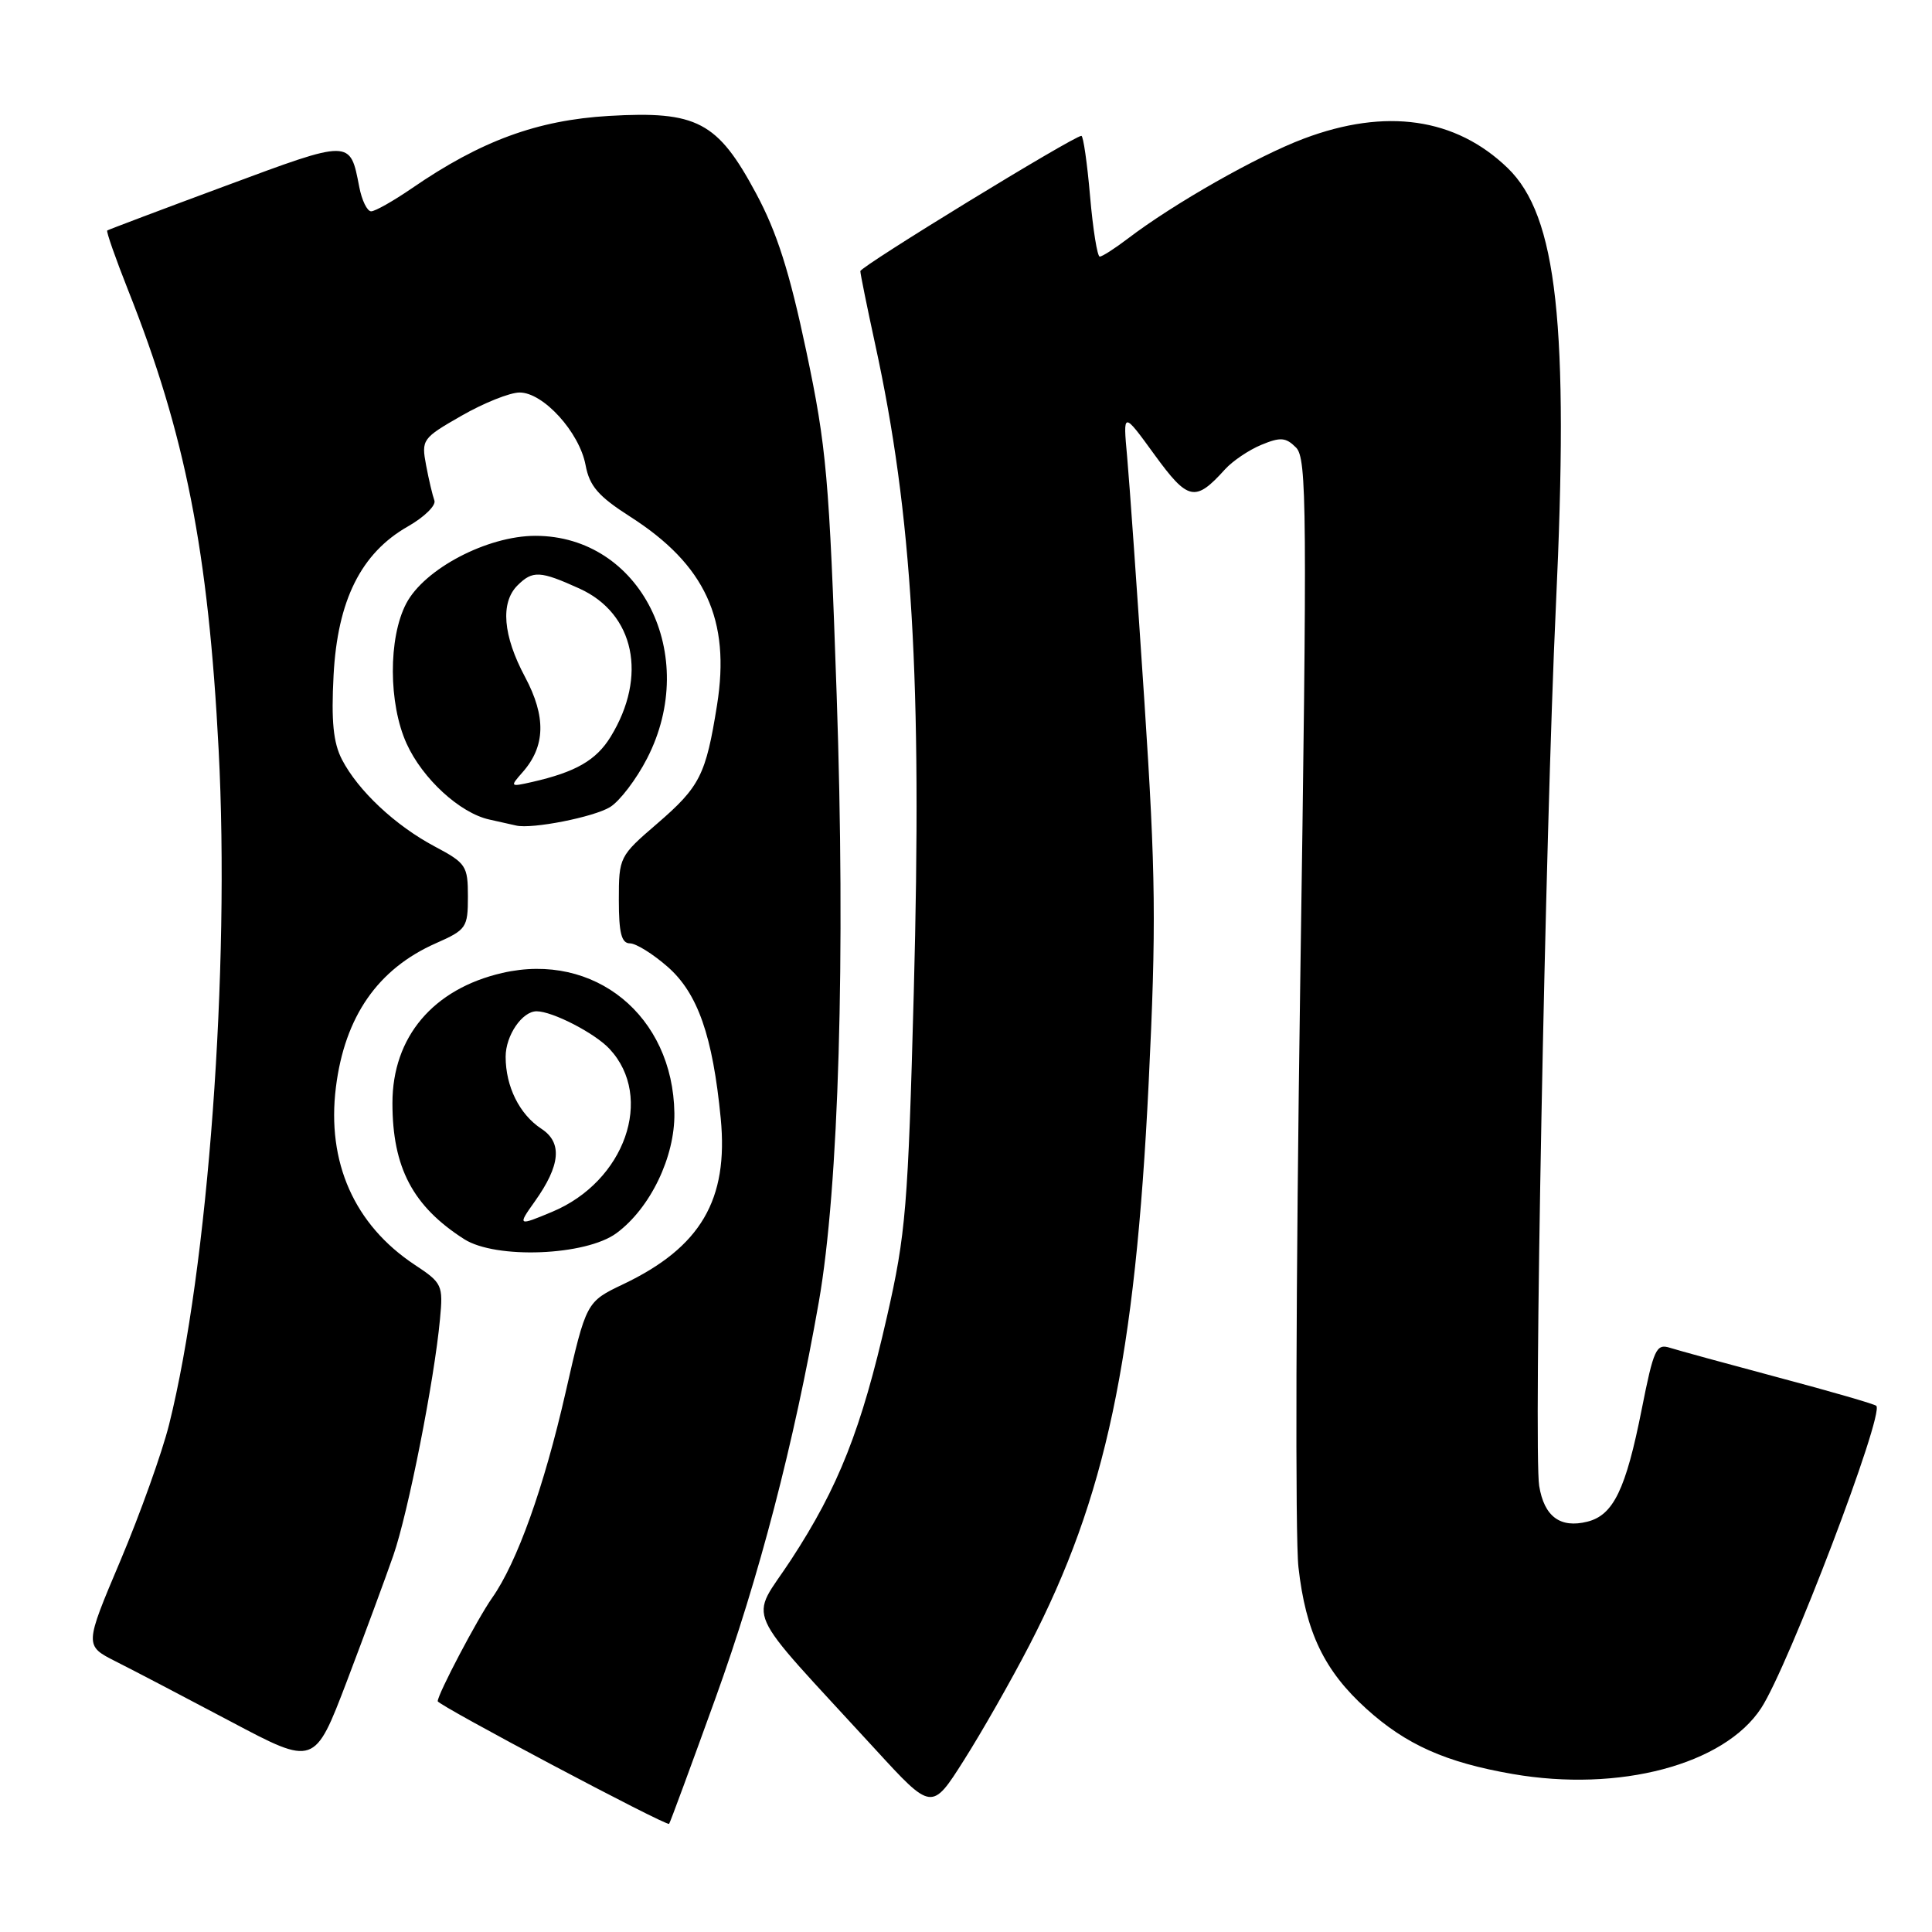 <?xml version="1.0" encoding="UTF-8" standalone="no"?>
<!DOCTYPE svg PUBLIC "-//W3C//DTD SVG 1.1//EN" "http://www.w3.org/Graphics/SVG/1.1/DTD/svg11.dtd" >
<svg xmlns="http://www.w3.org/2000/svg" xmlns:xlink="http://www.w3.org/1999/xlink" version="1.1" viewBox="0 0 256 256">
 <g >
 <path fill="currentColor"
d=" M 94.82 224.98 C 100.57 209.05 105.21 191.24 108.50 172.50 C 111.15 157.39 112.05 126.72 110.86 92.00 C 109.88 63.35 109.52 59.24 106.83 46.50 C 104.62 36.03 102.95 30.77 100.18 25.62 C 95.08 16.11 92.36 14.68 80.68 15.36 C 71.18 15.92 63.72 18.66 54.59 24.94 C 52.14 26.62 49.71 28.00 49.18 28.00 C 48.65 28.00 47.94 26.54 47.60 24.75 C 46.38 18.44 46.55 18.44 29.91 24.62 C 21.43 27.76 14.37 30.43 14.21 30.54 C 14.05 30.65 15.31 34.24 17.00 38.51 C 24.55 57.51 27.61 73.04 28.97 99.34 C 30.49 128.40 27.58 168.04 22.41 188.74 C 21.48 192.46 18.58 200.57 15.96 206.78 C 11.19 218.05 11.19 218.05 15.34 220.15 C 17.63 221.30 24.49 224.89 30.59 228.12 C 41.68 234.00 41.68 234.00 45.97 222.75 C 48.32 216.56 51.09 209.07 52.12 206.10 C 54.08 200.46 57.55 182.89 58.30 174.80 C 58.73 170.28 58.60 170.00 54.95 167.59 C 46.95 162.29 43.27 154.00 44.51 144.06 C 45.68 134.70 50.06 128.39 57.75 124.99 C 61.80 123.20 62.00 122.91 62.00 118.80 C 62.00 114.73 61.76 114.37 57.60 112.16 C 52.38 109.39 47.45 104.77 45.31 100.64 C 44.16 98.41 43.88 95.56 44.20 89.48 C 44.72 79.55 47.84 73.29 54.04 69.76 C 56.22 68.52 57.80 66.97 57.56 66.32 C 57.32 65.67 56.82 63.57 56.46 61.65 C 55.82 58.25 55.96 58.06 61.15 55.09 C 64.09 53.40 67.56 52.01 68.85 52.01 C 71.98 52.00 76.77 57.26 77.59 61.62 C 78.11 64.41 79.27 65.75 83.50 68.46 C 93.46 74.83 96.82 82.12 95.01 93.43 C 93.53 102.70 92.75 104.24 87.07 109.14 C 82.07 113.44 82.00 113.58 82.00 119.25 C 82.00 123.63 82.35 125.00 83.47 125.00 C 84.27 125.00 86.52 126.40 88.47 128.11 C 92.46 131.61 94.44 137.28 95.50 148.19 C 96.54 158.98 92.85 165.27 82.59 170.16 C 77.68 172.50 77.68 172.50 74.94 184.52 C 72.08 197.07 68.51 207.05 65.20 211.74 C 63.27 214.48 58.00 224.49 58.00 225.42 C 58.00 225.94 88.32 242.02 88.66 241.67 C 88.78 241.55 91.55 234.04 94.82 224.98 Z  M 136.40 218.00 C 146.52 198.44 150.41 180.12 152.20 143.57 C 153.22 122.62 153.15 115.94 151.64 92.97 C 150.68 78.41 149.65 63.80 149.35 60.50 C 148.80 54.50 148.80 54.50 152.97 60.24 C 157.43 66.37 158.37 66.57 162.33 62.18 C 163.33 61.08 165.49 59.62 167.14 58.94 C 169.67 57.89 170.38 57.95 171.73 59.30 C 173.17 60.74 173.22 67.28 172.28 130.70 C 171.72 169.09 171.61 203.72 172.05 207.65 C 173.02 216.28 175.47 221.38 181.06 226.43 C 186.31 231.18 191.58 233.53 200.41 235.06 C 214.55 237.52 228.46 233.83 233.36 226.34 C 236.98 220.81 249.71 187.38 248.62 186.28 C 248.39 186.05 242.59 184.37 235.74 182.55 C 228.89 180.72 222.39 178.94 221.28 178.59 C 219.46 178.01 219.12 178.75 217.54 186.72 C 215.43 197.37 213.78 200.77 210.33 201.63 C 206.74 202.53 204.61 200.95 203.95 196.89 C 203.20 192.28 204.76 110.22 206.16 80.37 C 207.91 43.01 206.33 28.61 199.78 22.27 C 192.89 15.61 183.64 14.27 172.76 18.37 C 166.59 20.69 155.52 26.98 149.41 31.64 C 147.70 32.94 146.05 34.00 145.72 34.00 C 145.40 34.00 144.82 30.40 144.44 26.00 C 144.06 21.60 143.54 18.00 143.29 18.00 C 142.29 18.00 114.00 35.31 114.00 35.93 C 114.00 36.29 114.88 40.62 115.95 45.55 C 120.89 68.16 122.19 90.04 121.08 131.50 C 120.32 159.95 120.03 163.49 117.52 174.50 C 114.14 189.37 111.11 197.05 104.83 206.66 C 99.31 215.12 98.00 212.17 115.98 231.79 C 123.47 239.96 123.47 239.96 127.73 233.23 C 130.08 229.53 133.98 222.68 136.40 218.00 Z  M 81.70 163.39 C 86.17 160.08 89.44 153.30 89.36 147.49 C 89.17 134.58 78.77 126.11 66.56 128.92 C 57.39 131.03 52.00 137.41 52.00 146.16 C 52.00 154.71 54.70 159.84 61.50 164.19 C 65.69 166.87 77.64 166.40 81.70 163.39 Z  M 80.84 106.94 C 82.12 106.15 84.33 103.25 85.74 100.50 C 92.80 86.78 84.88 71.00 70.94 71.00 C 64.57 71.00 56.22 75.38 53.82 79.98 C 51.44 84.54 51.47 93.24 53.88 98.54 C 55.99 103.19 60.94 107.73 64.83 108.59 C 66.30 108.91 67.91 109.27 68.40 109.39 C 70.50 109.88 78.68 108.27 80.84 106.94 Z  M 70.87 159.19 C 74.27 154.41 74.54 151.40 71.74 149.57 C 68.83 147.66 67.00 143.97 67.00 140.02 C 67.00 137.21 69.19 134.00 71.10 134.00 C 73.20 134.00 78.83 136.90 80.77 138.99 C 86.73 145.39 82.80 156.55 73.17 160.57 C 68.62 162.48 68.55 162.44 70.87 159.19 Z  M 69.24 102.33 C 72.28 98.89 72.38 94.97 69.57 89.70 C 66.64 84.22 66.28 79.86 68.57 77.57 C 70.58 75.57 71.56 75.62 76.79 77.99 C 84.09 81.31 85.83 89.61 80.91 97.63 C 79.00 100.74 76.29 102.30 70.50 103.62 C 67.58 104.28 67.55 104.25 69.24 102.33 Z "/>
</g>
</svg>